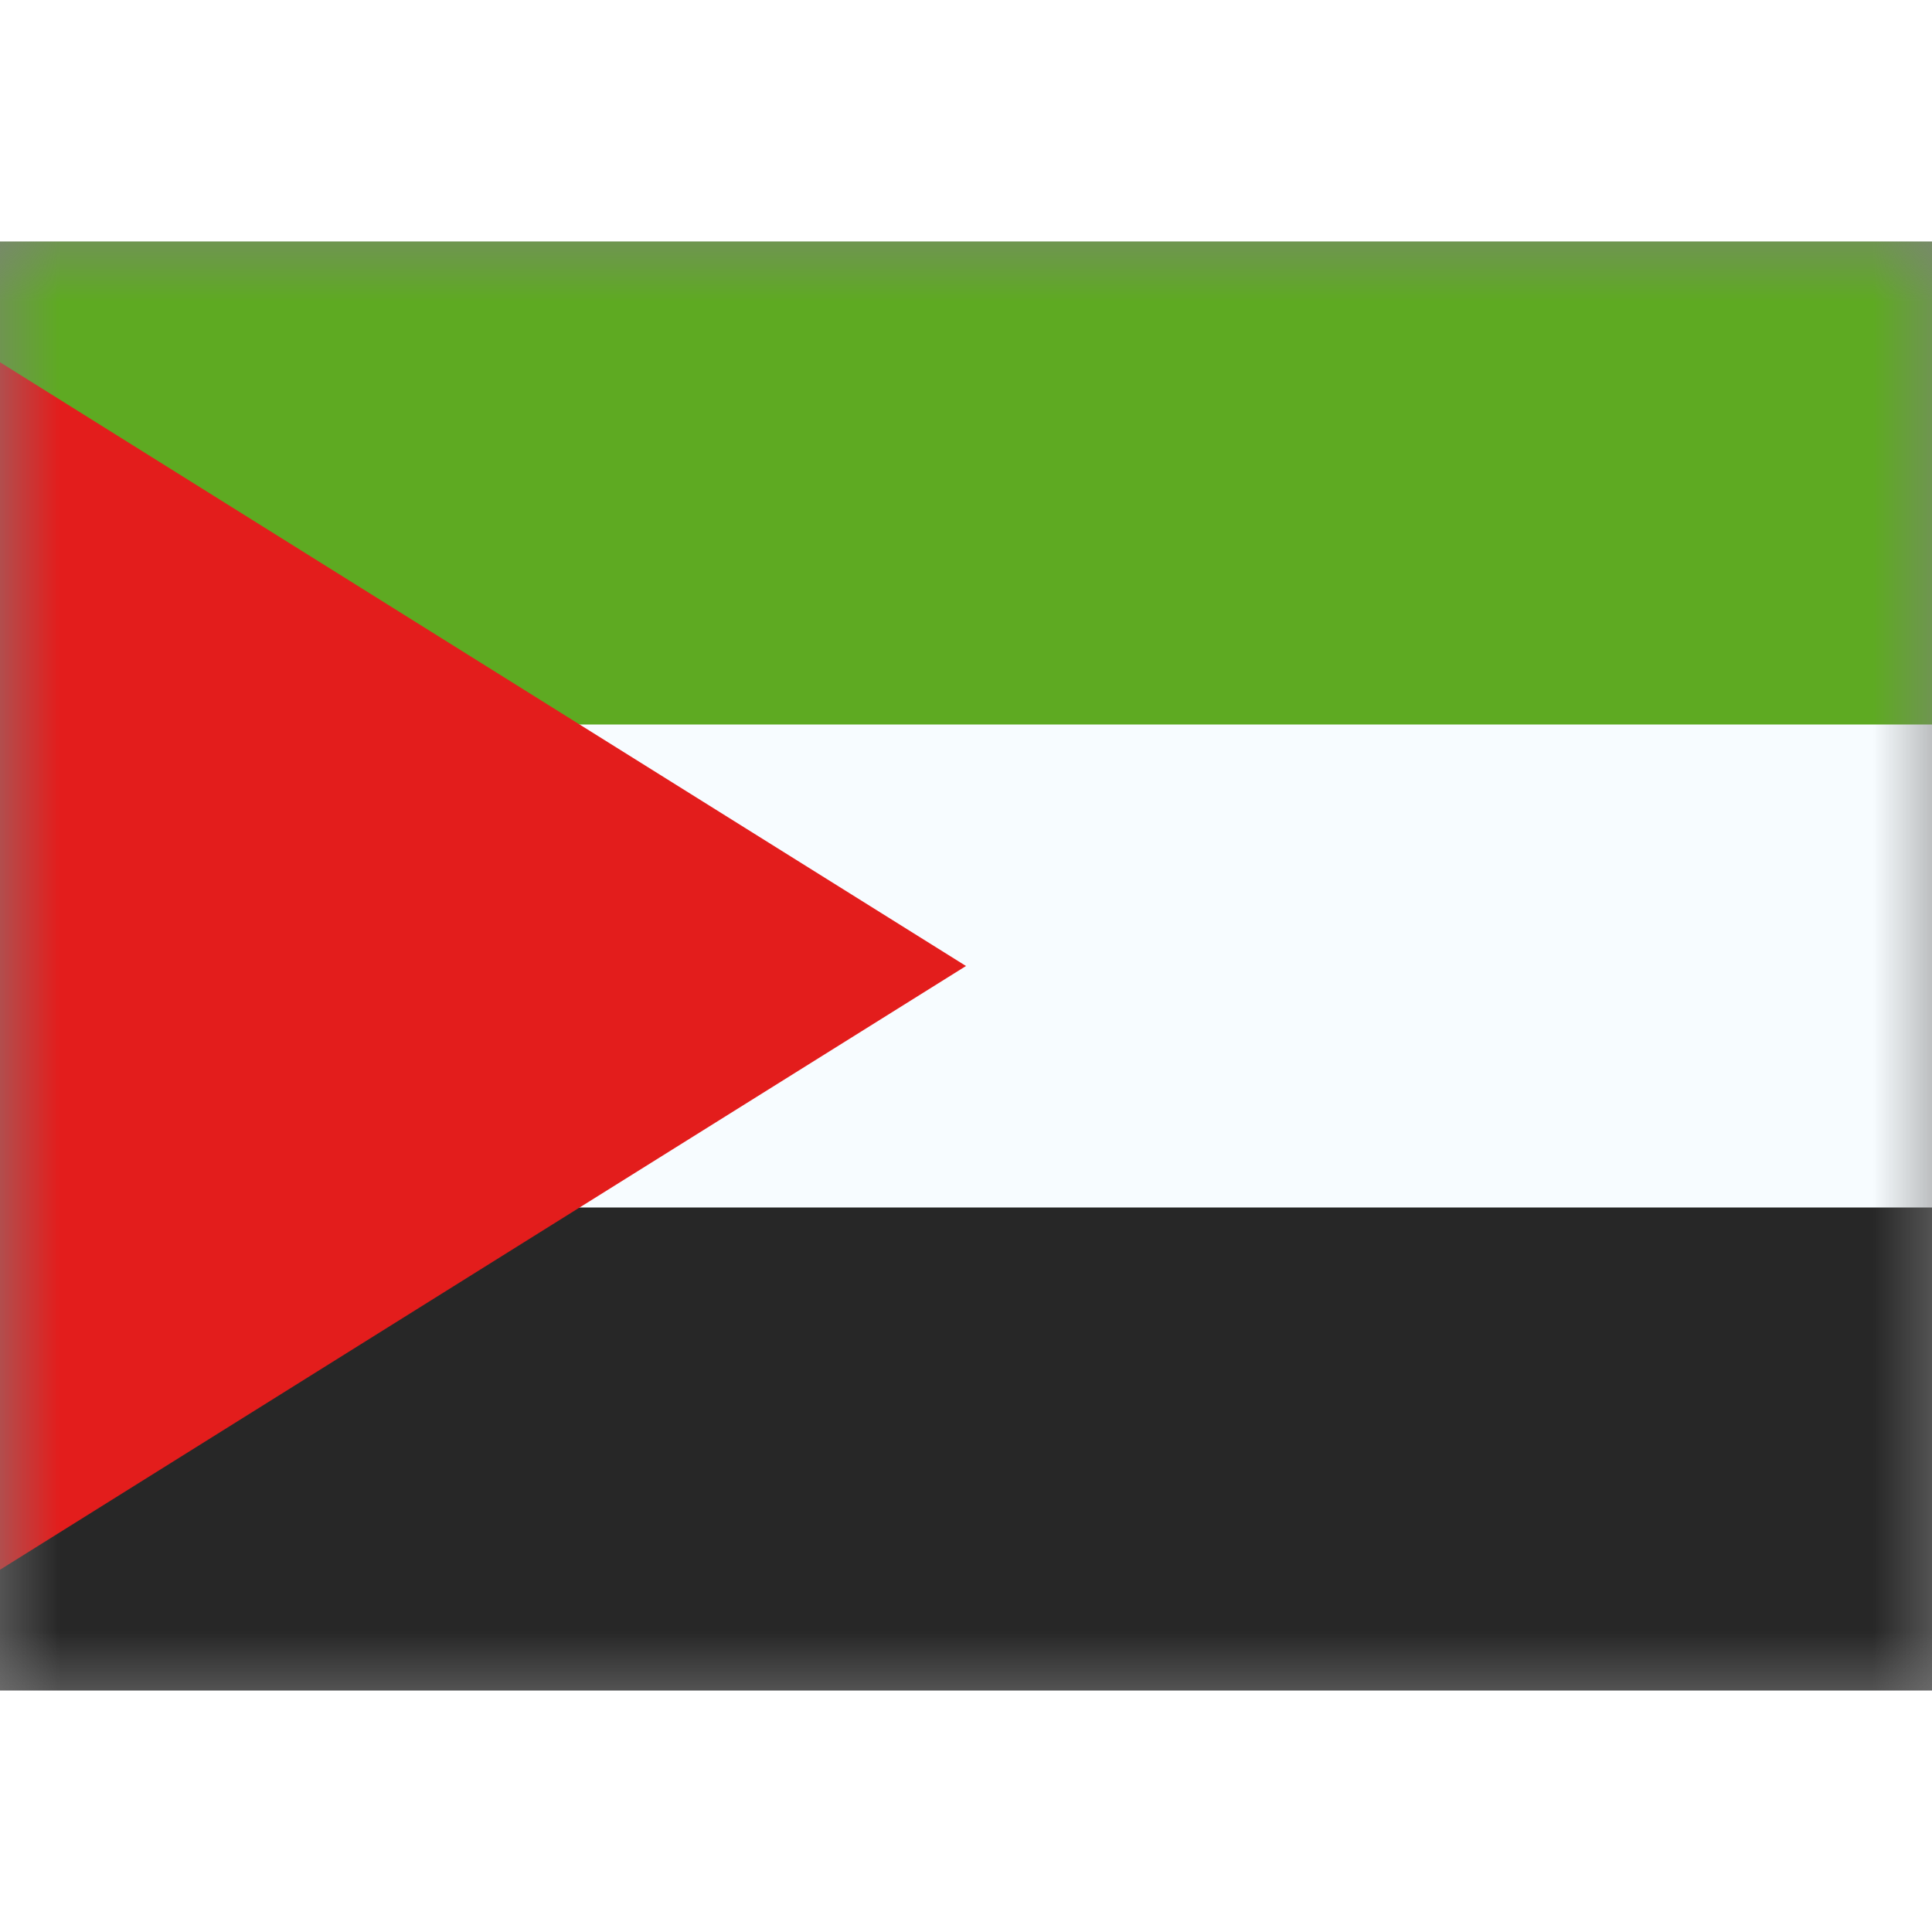 <svg fill="none" xmlns="http://www.w3.org/2000/svg" viewBox="0 0 16 12" height="1em" width="1em">
  <rect x="0" y="0" width="16" height="12" fill="#808080" stroke="none"/>
  <mask id="a" maskUnits="userSpaceOnUse" x="0" y="0" width="16" height="12">
    <path fill="#fff" d="M0 0h16v12H0z"/>
  </mask>
  <g mask="url(#a)" fill-rule="evenodd" clip-rule="evenodd">
    <path d="M0 0h16v12H0V0z" fill="#F7FCFF"/>
    <path d="M0 0v4h16V0H0z" fill="#5EAA22"/>
    <path d="M0 8v4h16V8H0z" fill="#272727"/>
    <path d="m0 1 8 5-8 5V1z" fill="#E31D1C"/>
  </g>
</svg>
